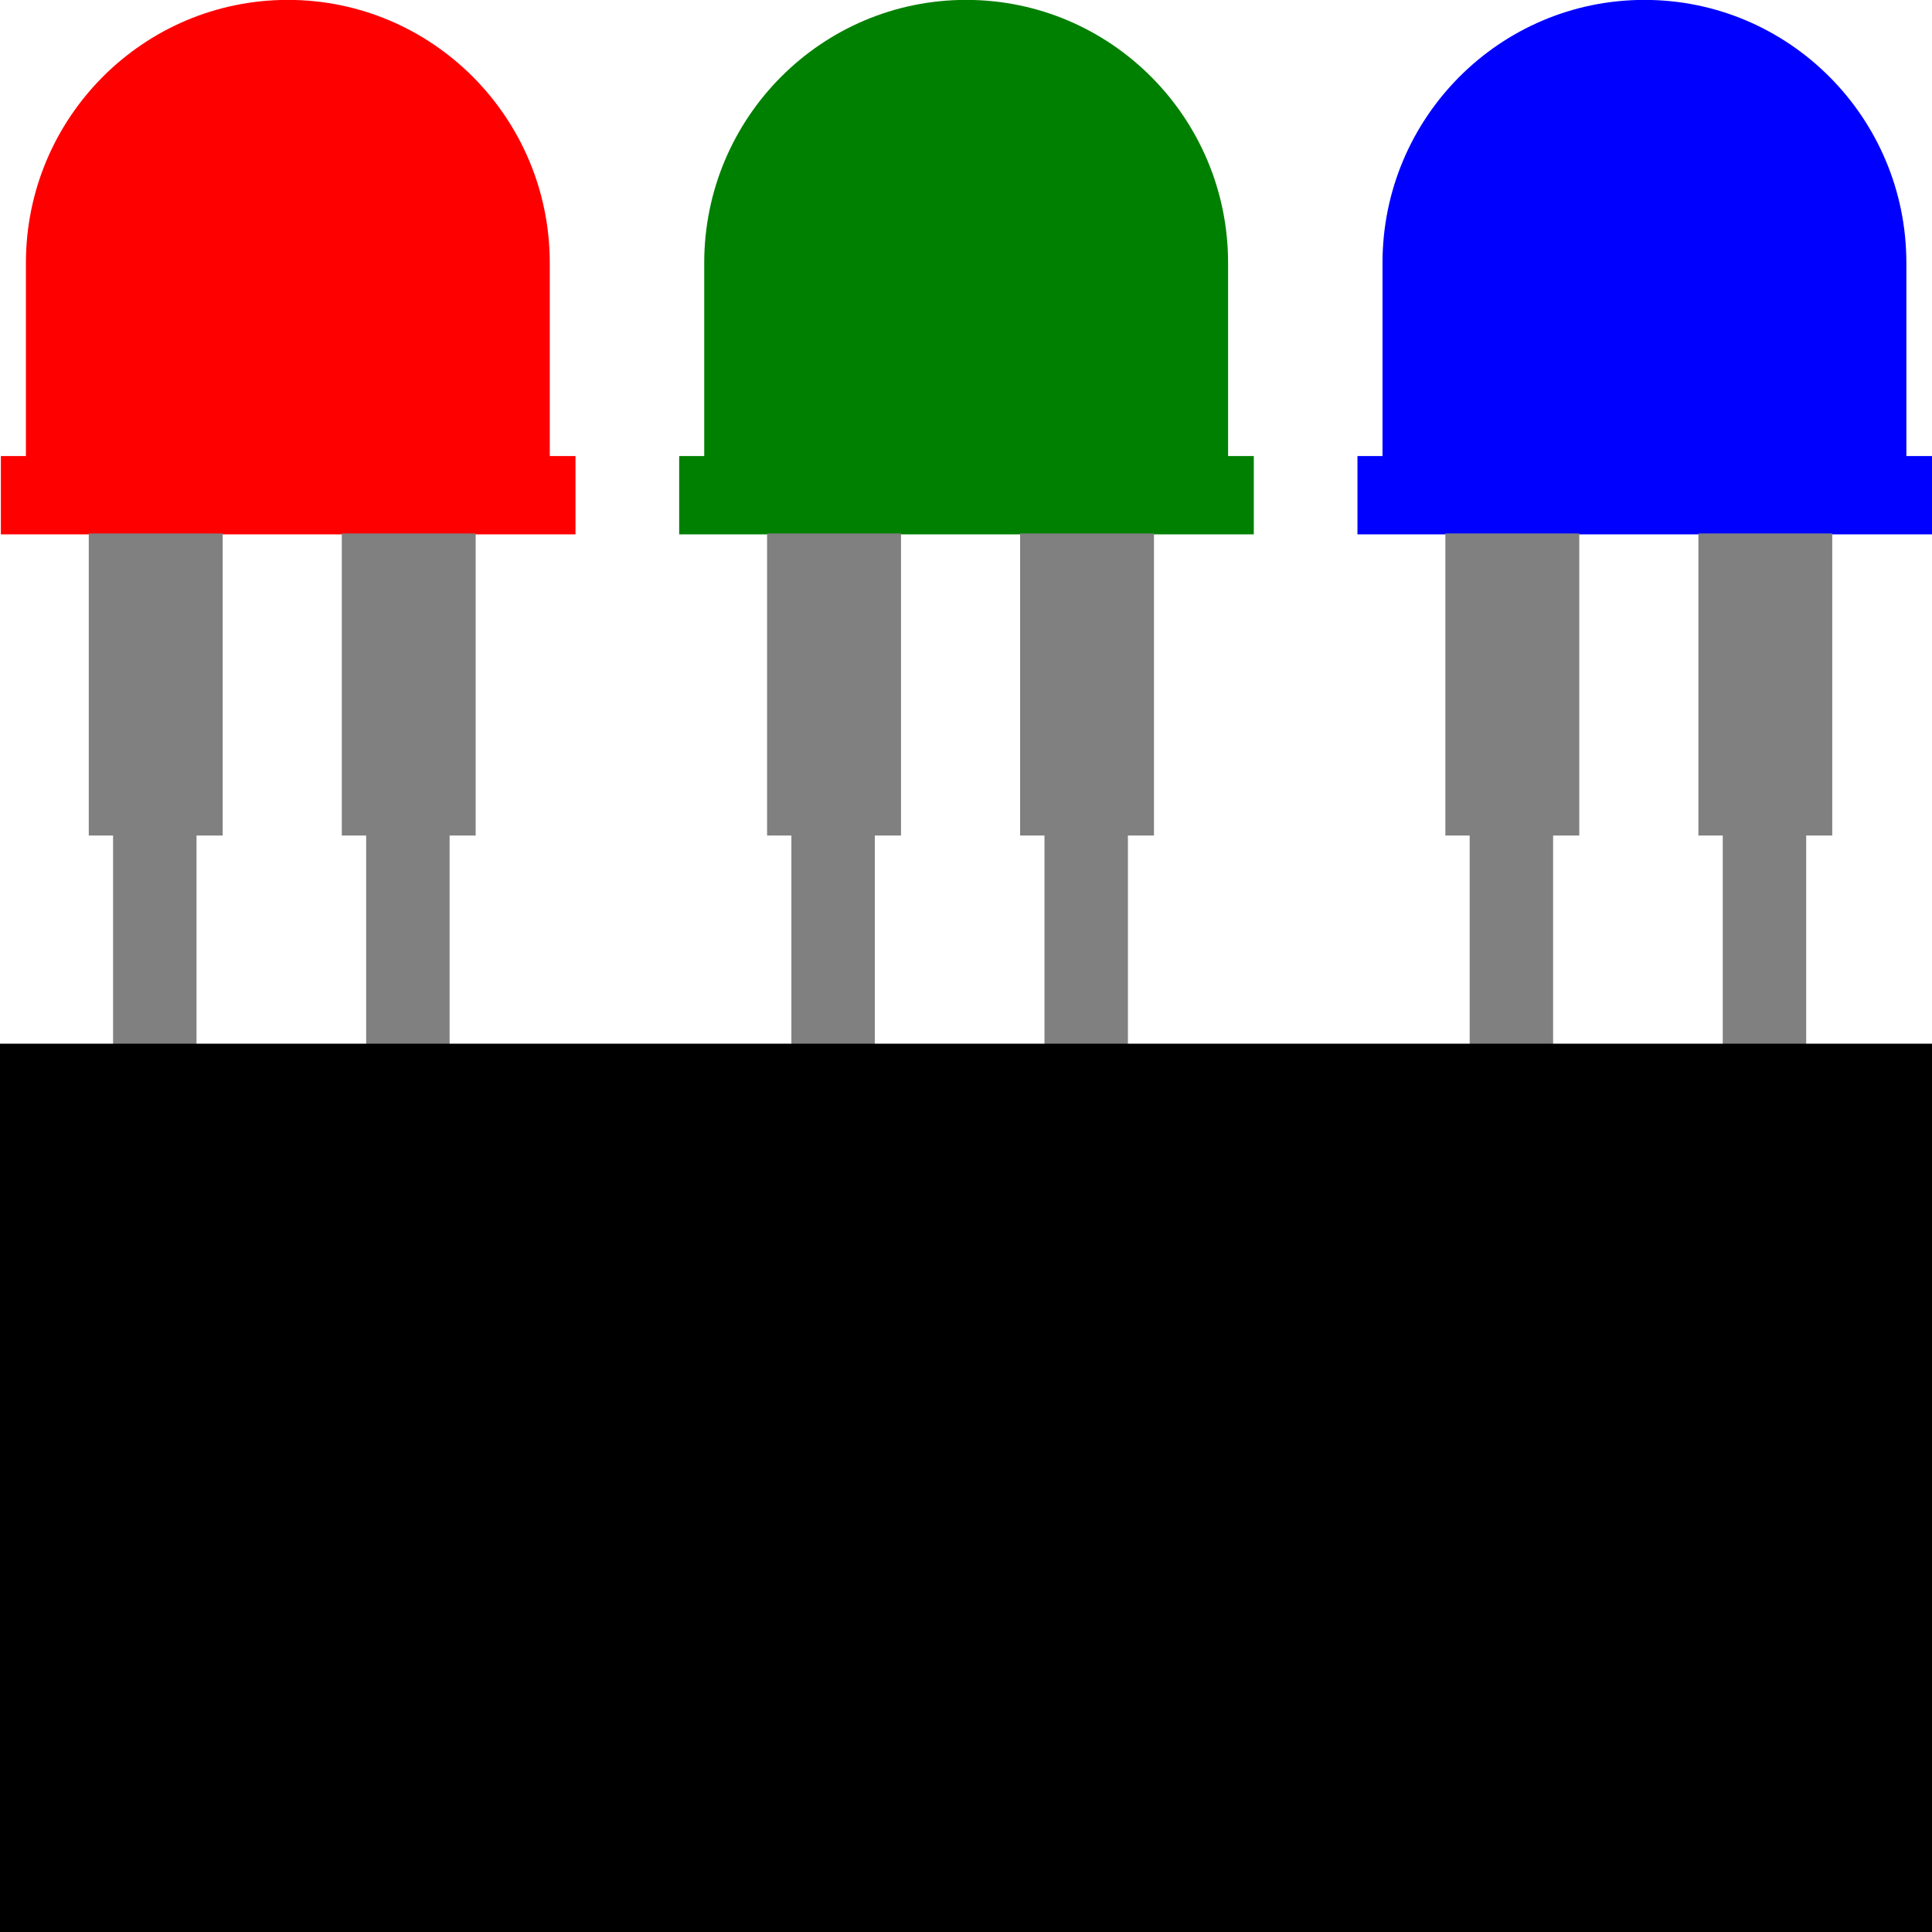 <?xml version="1.0" encoding="UTF-8" standalone="no"?>
<svg xmlns:dc="http://purl.org/dc/elements/1.1/" xmlns:cc="http://creativecommons.org/ns#" xmlns:rdf="http://www.w3.org/1999/02/22-rdf-syntax-ns#" xmlns:svg="http://www.w3.org/2000/svg" xmlns="http://www.w3.org/2000/svg" viewBox="0 0 64 64" version="1.1" id="svg3487" height="64" width="64">
	<defs id="defs3489" />
	<g id="layer1">
		<g style="fill:#ff0000" id="g13" transform="matrix(2.128,0,0,2.258,-114.285,-25.701)" />
		<g style="fill:#ff0000" id="g15" transform="matrix(2.128,0,0,2.258,-114.285,-25.701)" />
		<g style="fill:#ff0000" id="g17" transform="matrix(2.128,0,0,2.258,-114.285,-25.701)" />
		<g style="fill:#ff0000" id="g19" transform="matrix(2.128,0,0,2.258,-114.285,-25.701)" />
		<g style="fill:#ff0000" id="g21" transform="matrix(2.128,0,0,2.258,-114.285,-25.701)" />
		<g style="fill:#ff0000" id="g23" transform="matrix(2.128,0,0,2.258,-114.285,-25.701)" />
		<g style="fill:#ff0000" id="g25" transform="matrix(2.128,0,0,2.258,-114.285,-25.701)" />
		<g style="fill:#ff0000" id="g27" transform="matrix(2.128,0,0,2.258,-114.285,-25.701)" />
		<g style="fill:#ff0000" id="g29" transform="matrix(2.128,0,0,2.258,-114.285,-25.701)" />
		<g style="fill:#ff0000" id="g31" transform="matrix(2.128,0,0,2.258,-114.285,-25.701)" />
		<g style="fill:#ff0000" id="g33" transform="matrix(2.128,0,0,2.258,-114.285,-25.701)" />
		<g style="fill:#ff0000" id="g35" transform="matrix(2.128,0,0,2.258,-114.285,-25.701)" />
		<g style="fill:#ff0000" id="g37" transform="matrix(2.128,0,0,2.258,-114.285,-25.701)" />
		<g style="fill:#ff0000" id="g39" transform="matrix(2.128,0,0,2.258,-114.285,-25.701)" />
		<g style="fill:#ff0000" id="g41" transform="matrix(2.128,0,0,2.258,-114.285,-25.701)" />
		<g style="fill:#0000ff" id="g13-6" transform="matrix(2.128,0,0,2.258,-28.901,-22.25)" />
		<g style="fill:#0000ff" id="g15-2" transform="matrix(2.128,0,0,2.258,-28.901,-22.25)" />
		<g style="fill:#0000ff" id="g17-7" transform="matrix(2.128,0,0,2.258,-28.901,-22.25)" />
		<g style="fill:#0000ff" id="g19-1" transform="matrix(2.128,0,0,2.258,-28.901,-22.25)" />
		<g style="fill:#0000ff" id="g21-5" transform="matrix(2.128,0,0,2.258,-28.901,-22.25)" />
		<g style="fill:#0000ff" id="g23-5" transform="matrix(2.128,0,0,2.258,-28.901,-22.25)" />
		<g style="fill:#0000ff" id="g25-4" transform="matrix(2.128,0,0,2.258,-28.901,-22.25)" />
		<g style="fill:#0000ff" id="g27-7" transform="matrix(2.128,0,0,2.258,-28.901,-22.25)" />
		<g style="fill:#0000ff" id="g29-0" transform="matrix(2.128,0,0,2.258,-28.901,-22.25)" />
		<g style="fill:#0000ff" id="g31-4" transform="matrix(2.128,0,0,2.258,-28.901,-22.25)" />
		<g style="fill:#0000ff" id="g33-9" transform="matrix(2.128,0,0,2.258,-28.901,-22.25)" />
		<g style="fill:#0000ff" id="g35-4" transform="matrix(2.128,0,0,2.258,-28.901,-22.25)" />
		<g style="fill:#0000ff" id="g37-9" transform="matrix(2.128,0,0,2.258,-28.901,-22.25)" />
		<g style="fill:#0000ff" id="g39-1" transform="matrix(2.128,0,0,2.258,-28.901,-22.25)" />
		<g style="fill:#0000ff" id="g41-9" transform="matrix(2.128,0,0,2.258,-28.901,-22.25)" />
		<g transform="matrix(0.88,0,0,0.833,66.697,19.612)" id="g3693">
			<g transform="matrix(2.128,0,0,2.258,-86.059,-23.548)" id="g3" style="fill:#ff0000">
				<g id="g5" style="fill:#ff0000">
					<path style="fill:#ff0000" d="m 14.55,8.035 0,-3.402 C 14.55,2.075 12.474,0 9.917,0 7.358,0 5.283,2.075 5.283,4.633 l 0,3.401 -0.443,0 0,1.379 10.165,0 0,-1.379 -0.455,0 0,10e-4 z" id="path7" />
					<polygon style="fill:#808080" points="8.301,15.414 8.764,15.414 8.764,10.094 6.395,10.094 6.395,15.414 6.825,15.414 6.825,19.844 8.301,19.844 " id="polygon9" transform="translate(0,-0.697)" />
					<polygon style="fill:#808080" points="11.302,19.844 12.778,19.844 12.778,15.414 13.239,15.414 13.239,10.094 10.871,10.094 10.871,15.414 11.302,15.414 " id="polygon11" transform="translate(0,-0.697)" />
				</g>
			</g>
			<g transform="matrix(2.128,0,0,2.258,-34.992,-23.548)" id="g3-7" style="fill:#0000ff">
				<g id="g5-1" style="fill:#0000ff">
					<path style="fill:#0000ff" d="m 14.55,8.035 0,-3.402 C 14.55,2.075 12.474,0 9.917,0 7.358,0 5.283,2.075 5.283,4.633 l 0,3.401 -0.443,0 0,1.379 10.165,0 0,-1.379 -0.455,0 0,10e-4 z" id="path7-9" />
					<polygon style="fill:#808080" points="8.301,19.844 8.301,15.414 8.764,15.414 8.764,10.094 6.395,10.094 6.395,15.414 6.825,15.414 6.825,19.844 " id="polygon9-1" transform="translate(0,-0.697)" />
					<polygon style="fill:#808080" points="12.778,19.844 12.778,15.414 13.239,15.414 13.239,10.094 10.871,10.094 10.871,15.414 11.302,15.414 11.302,19.844 " id="polygon11-7" transform="translate(0,-0.697)" />
				</g>
			</g>
			<g transform="matrix(2.128,0,0,2.258,-60.525,-23.548)" id="g3-0" style="fill:#008000">
				<g id="g5-19" style="fill:#008000">
					<path style="fill:#008000" d="m 14.55,8.035 0,-3.402 C 14.55,2.075 12.474,0 9.917,0 7.358,0 5.283,2.075 5.283,4.633 l 0,3.401 -0.443,0 0,1.379 10.165,0 0,-1.379 -0.455,0 0,10e-4 z" id="path7-1" />
					<polygon style="fill:#808080" points="6.825,15.414 6.825,19.844 8.301,19.844 8.301,15.414 8.764,15.414 8.764,10.094 6.395,10.094 6.395,15.414 " id="polygon9-8" transform="translate(0,-0.697)" />
					<polygon style="fill:#808080" points="11.302,15.414 11.302,19.844 12.778,19.844 12.778,15.414 13.239,15.414 13.239,10.094 10.871,10.094 10.871,15.414 " id="polygon11-5" transform="translate(0,-0.697)" />
				</g>
			</g>
		</g>
		<g style="fill:#008000" id="g13-7" transform="matrix(2.128,0,0,2.258,-80.621,-21.395)" />
		<g style="fill:#008000" id="g15-4" transform="matrix(2.128,0,0,2.258,-80.621,-21.395)" />
		<g style="fill:#008000" id="g17-0" transform="matrix(2.128,0,0,2.258,-80.621,-21.395)" />
		<g style="fill:#008000" id="g19-5" transform="matrix(2.128,0,0,2.258,-80.621,-21.395)" />
		<g style="fill:#008000" id="g21-1" transform="matrix(2.128,0,0,2.258,-80.621,-21.395)" />
		<g style="fill:#008000" id="g23-8" transform="matrix(2.128,0,0,2.258,-80.621,-21.395)" />
		<g style="fill:#008000" id="g25-6" transform="matrix(2.128,0,0,2.258,-80.621,-21.395)" />
		<g style="fill:#008000" id="g27-2" transform="matrix(2.128,0,0,2.258,-80.621,-21.395)" />
		<g style="fill:#008000" id="g29-9" transform="matrix(2.128,0,0,2.258,-80.621,-21.395)" />
		<g style="fill:#008000" id="g31-5" transform="matrix(2.128,0,0,2.258,-80.621,-21.395)" />
		<g style="fill:#008000" id="g33-93" transform="matrix(2.128,0,0,2.258,-80.621,-21.395)" />
		<g style="fill:#008000" id="g35-42" transform="matrix(2.128,0,0,2.258,-80.621,-21.395)" />
		<g style="fill:#008000" id="g37-8" transform="matrix(2.128,0,0,2.258,-80.621,-21.395)" />
		<g style="fill:#008000" id="g39-0" transform="matrix(2.128,0,0,2.258,-80.621,-21.395)" />
		<g style="fill:#008000" id="g41-6" transform="matrix(2.128,0,0,2.258,-80.621,-21.395)" />
		<flowRoot transform="matrix(0.37,0,0,0.377,-2.662,45.362)" style="font-style:normal;font-weight:normal;font-size:29.079px;line-height:100%;font-family:sans-serif;letter-spacing:0px;word-spacing:0px;fill:#000000;fill-opacity:1;stroke:none;stroke-width:1px;stroke-linecap:butt;stroke-linejoin:miter;stroke-opacity:1" id="flowRoot3953" xml:space="preserve"><flowRegion id="flowRegion3955"><rect style="line-height:100%" y="-28.617" x="2.301" height="96.978" width="180.856" id="rect3957" /></flowRegion><flowPara style="font-style:normal;font-variant:normal;font-weight:normal;font-stretch:normal;font-size:39.983px;line-height:100%;font-family:Play;-inkscape-font-specification:Play;text-align:center;text-anchor:middle" id="flowPara3959">LED </flowPara><flowPara id="flowPara3710" style="font-style:normal;font-variant:normal;font-weight:normal;font-stretch:normal;font-size:39.983px;line-height:100%;font-family:Play;-inkscape-font-specification:Play;text-align:center;text-anchor:middle">Controller</flowPara></flowRoot>
	</g>
</svg> 